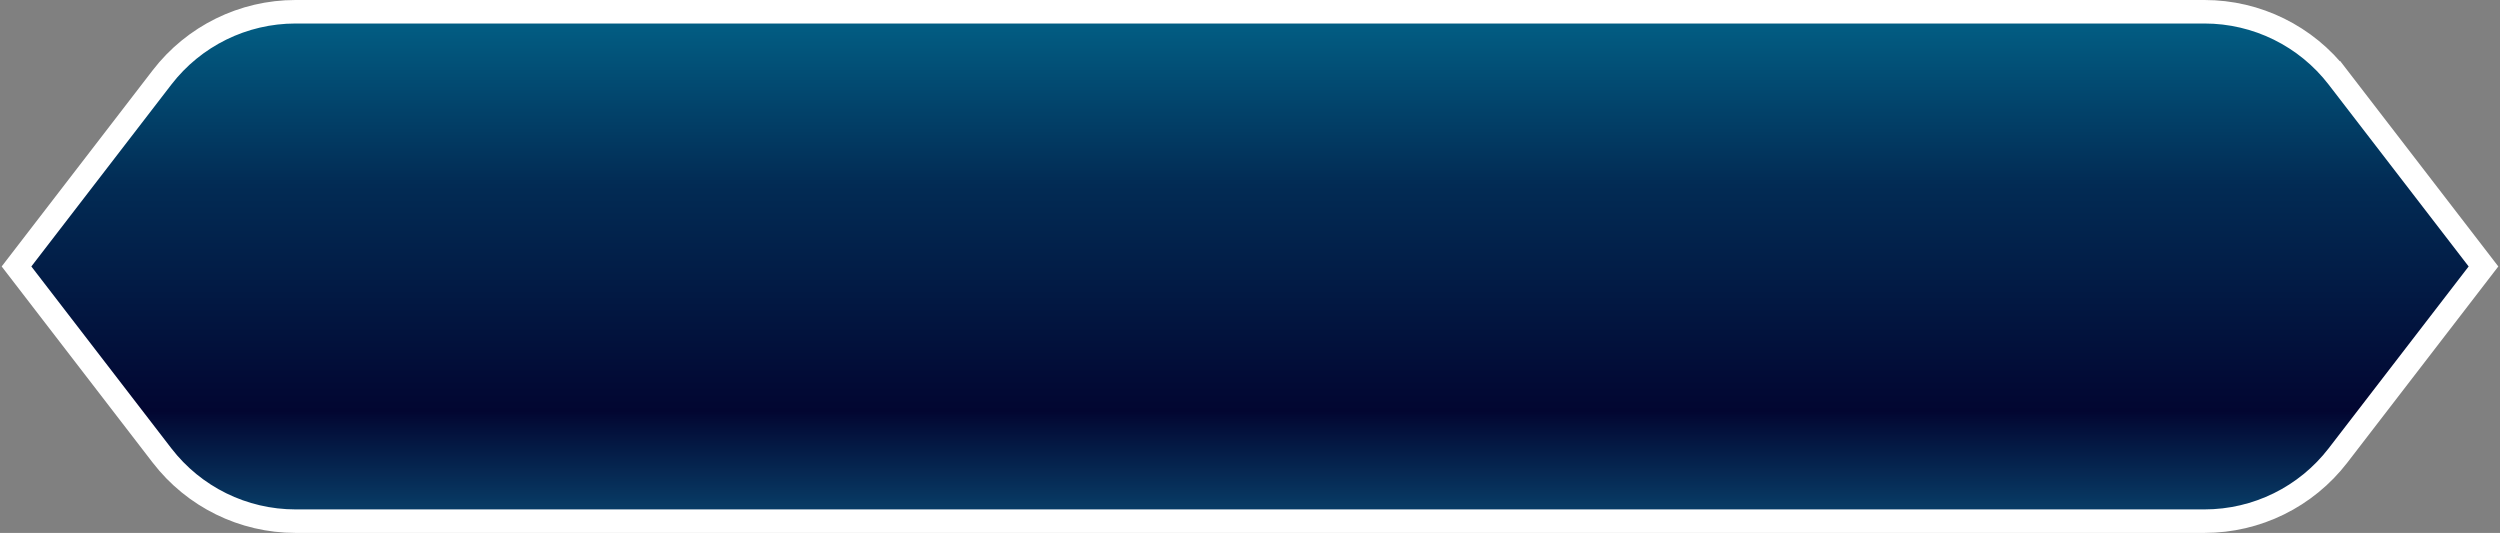 <svg width="319" height="68" viewBox="0 0 319 68" fill="none" xmlns="http://www.w3.org/2000/svg">
<rect x="0" y="0" width="319" height="68" fill="#808080" stroke="none"/>
<path d="M316.189 34.915L316.893 34L316.189 33.085L298.331 9.886L297.143 10.801L298.331 9.886C294.261 4.598 287.967 1.5 281.294 1.5H37.706C31.033 1.5 24.739 4.598 20.669 9.886L2.811 33.085L2.107 34L2.811 34.915L20.669 58.114C24.739 63.402 31.033 66.5 37.706 66.5H281.294C287.967 66.5 294.261 63.402 298.331 58.114L316.189 34.915Z" fill="url(#paint0_linear_3_347)" stroke="white" stroke-width="3"/>
<defs>
<linearGradient id="paint0_linear_3_347" x1="159.5" y1="3" x2="159.5" y2="65" gradientUnits="userSpaceOnUse">
<stop stop-color="#025D83"/>
<stop offset="0.333" stop-color="#022B54"/>
<stop offset="0.797" stop-color="#020631"/>
<stop offset="1" stop-color="#083C66"/>
</linearGradient>
</defs>
</svg>
